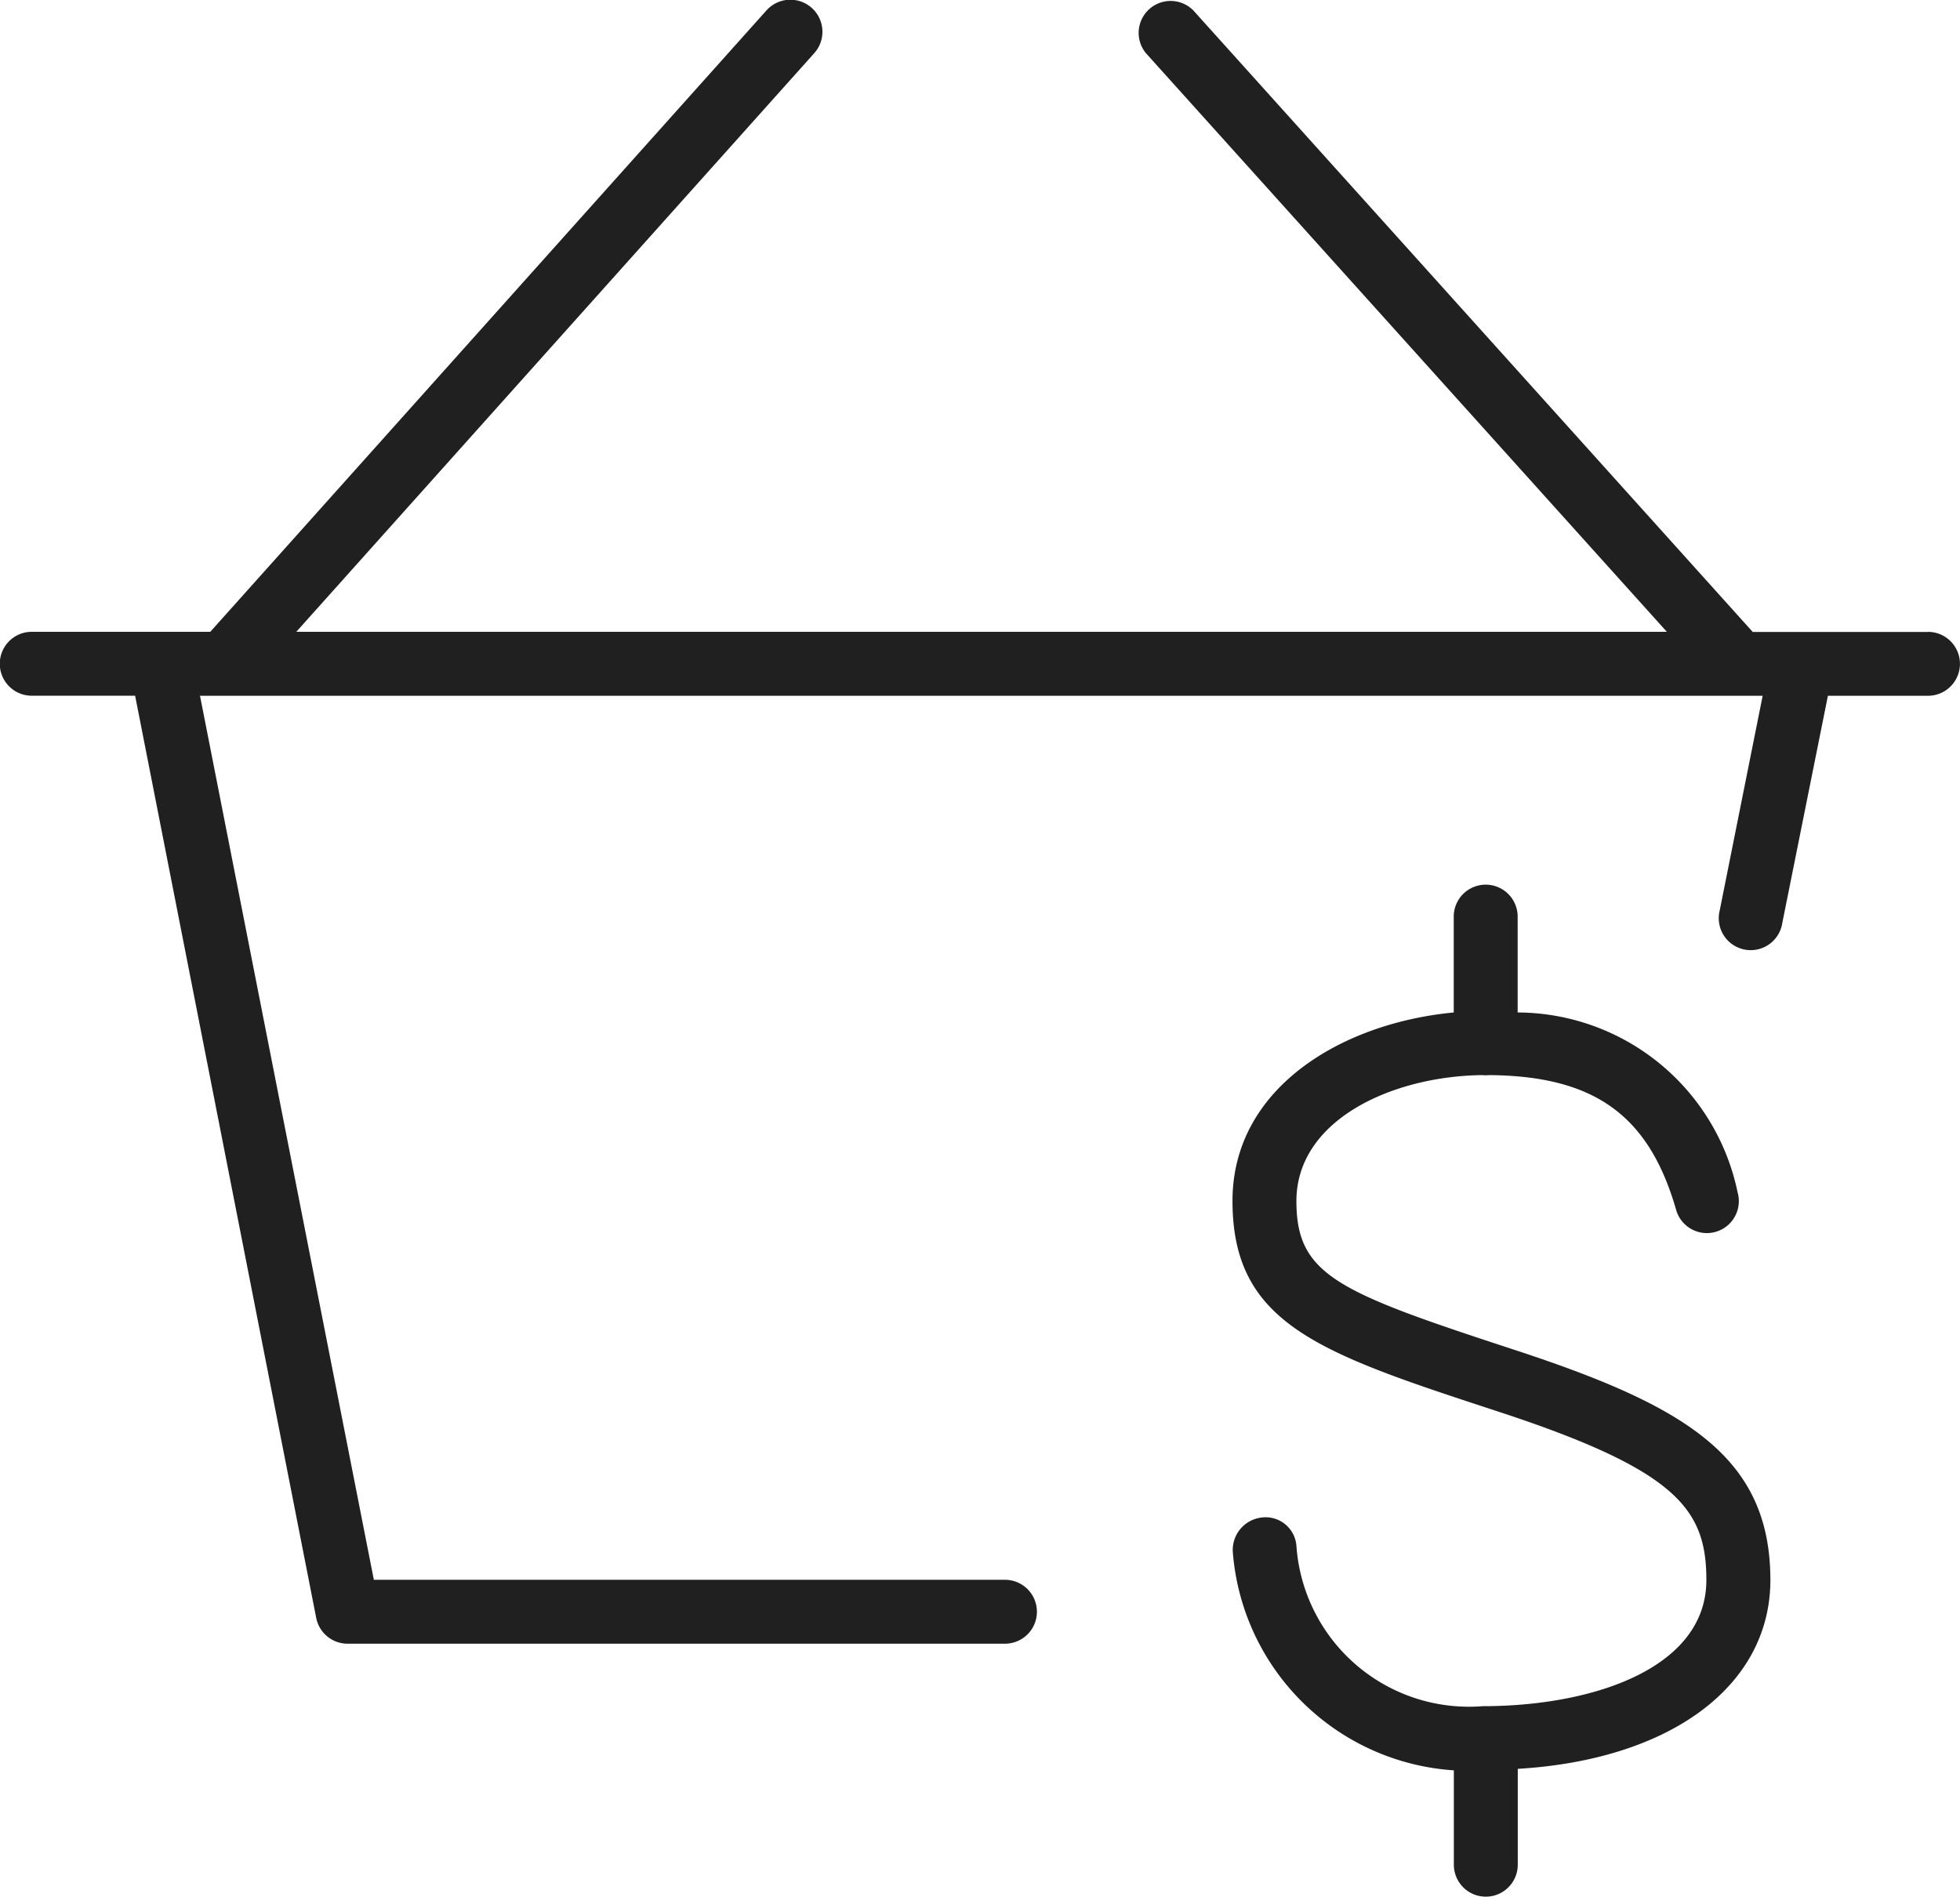 <svg xmlns="http://www.w3.org/2000/svg" width="36.799" height="35.619" viewBox="0 0 36.799 35.619"><g transform="translate(-1334.806 -146.988)"><path d="M1363.231,172.332c-3.3-1.082-4.085-1.391-4.085-2.79,0-1.518,1.785-2.345,3.488-2.366a.646.646,0,0,0,.132,0c1.976.016,3,.754,3.51,2.533a.6.6,0,1,0,1.153-.333A4.234,4.234,0,0,0,1363.3,166V164.2a.6.6,0,1,0-1.2,0V166c-2.111.2-4.154,1.422-4.154,3.538,0,2.322,1.641,2.859,4.979,3.953,3.373,1.105,3.918,1.839,3.918,3.167,0,1.614-2.032,2.348-4.117,2.368h-.027c-.017,0-.032,0-.053,0a3.247,3.247,0,0,1-3.5-3.015.58.58,0,0,0-.648-.528.613.613,0,0,0-.545.662,4.456,4.456,0,0,0,4.149,4.086v1.772a.6.6,0,1,0,1.2,0v-1.8c2.862-.17,4.743-1.553,4.743-3.549C1368.042,174.335,1366.444,173.385,1363.231,172.332Z" fill="#202020"/><path d="M1371.006,158.855h-3.292l-10.5-11.668a.6.6,0,0,0-.893.8l9.78,10.865h-25.732l9.726-10.867a.6.6,0,0,0-.9-.8l-10.441,11.667h-3.352a.6.6,0,0,0,0,1.2h1.941l3.4,17.317a.6.6,0,0,0,.589.484h12.342a.6.6,0,0,0,0-1.2h-11.849l-3.264-16.6H1367.9l-.806,4.029a.6.6,0,1,0,1.175.236l.856-4.265h1.879a.6.6,0,0,0,0-1.2Z" fill="#202020"/></g></svg>